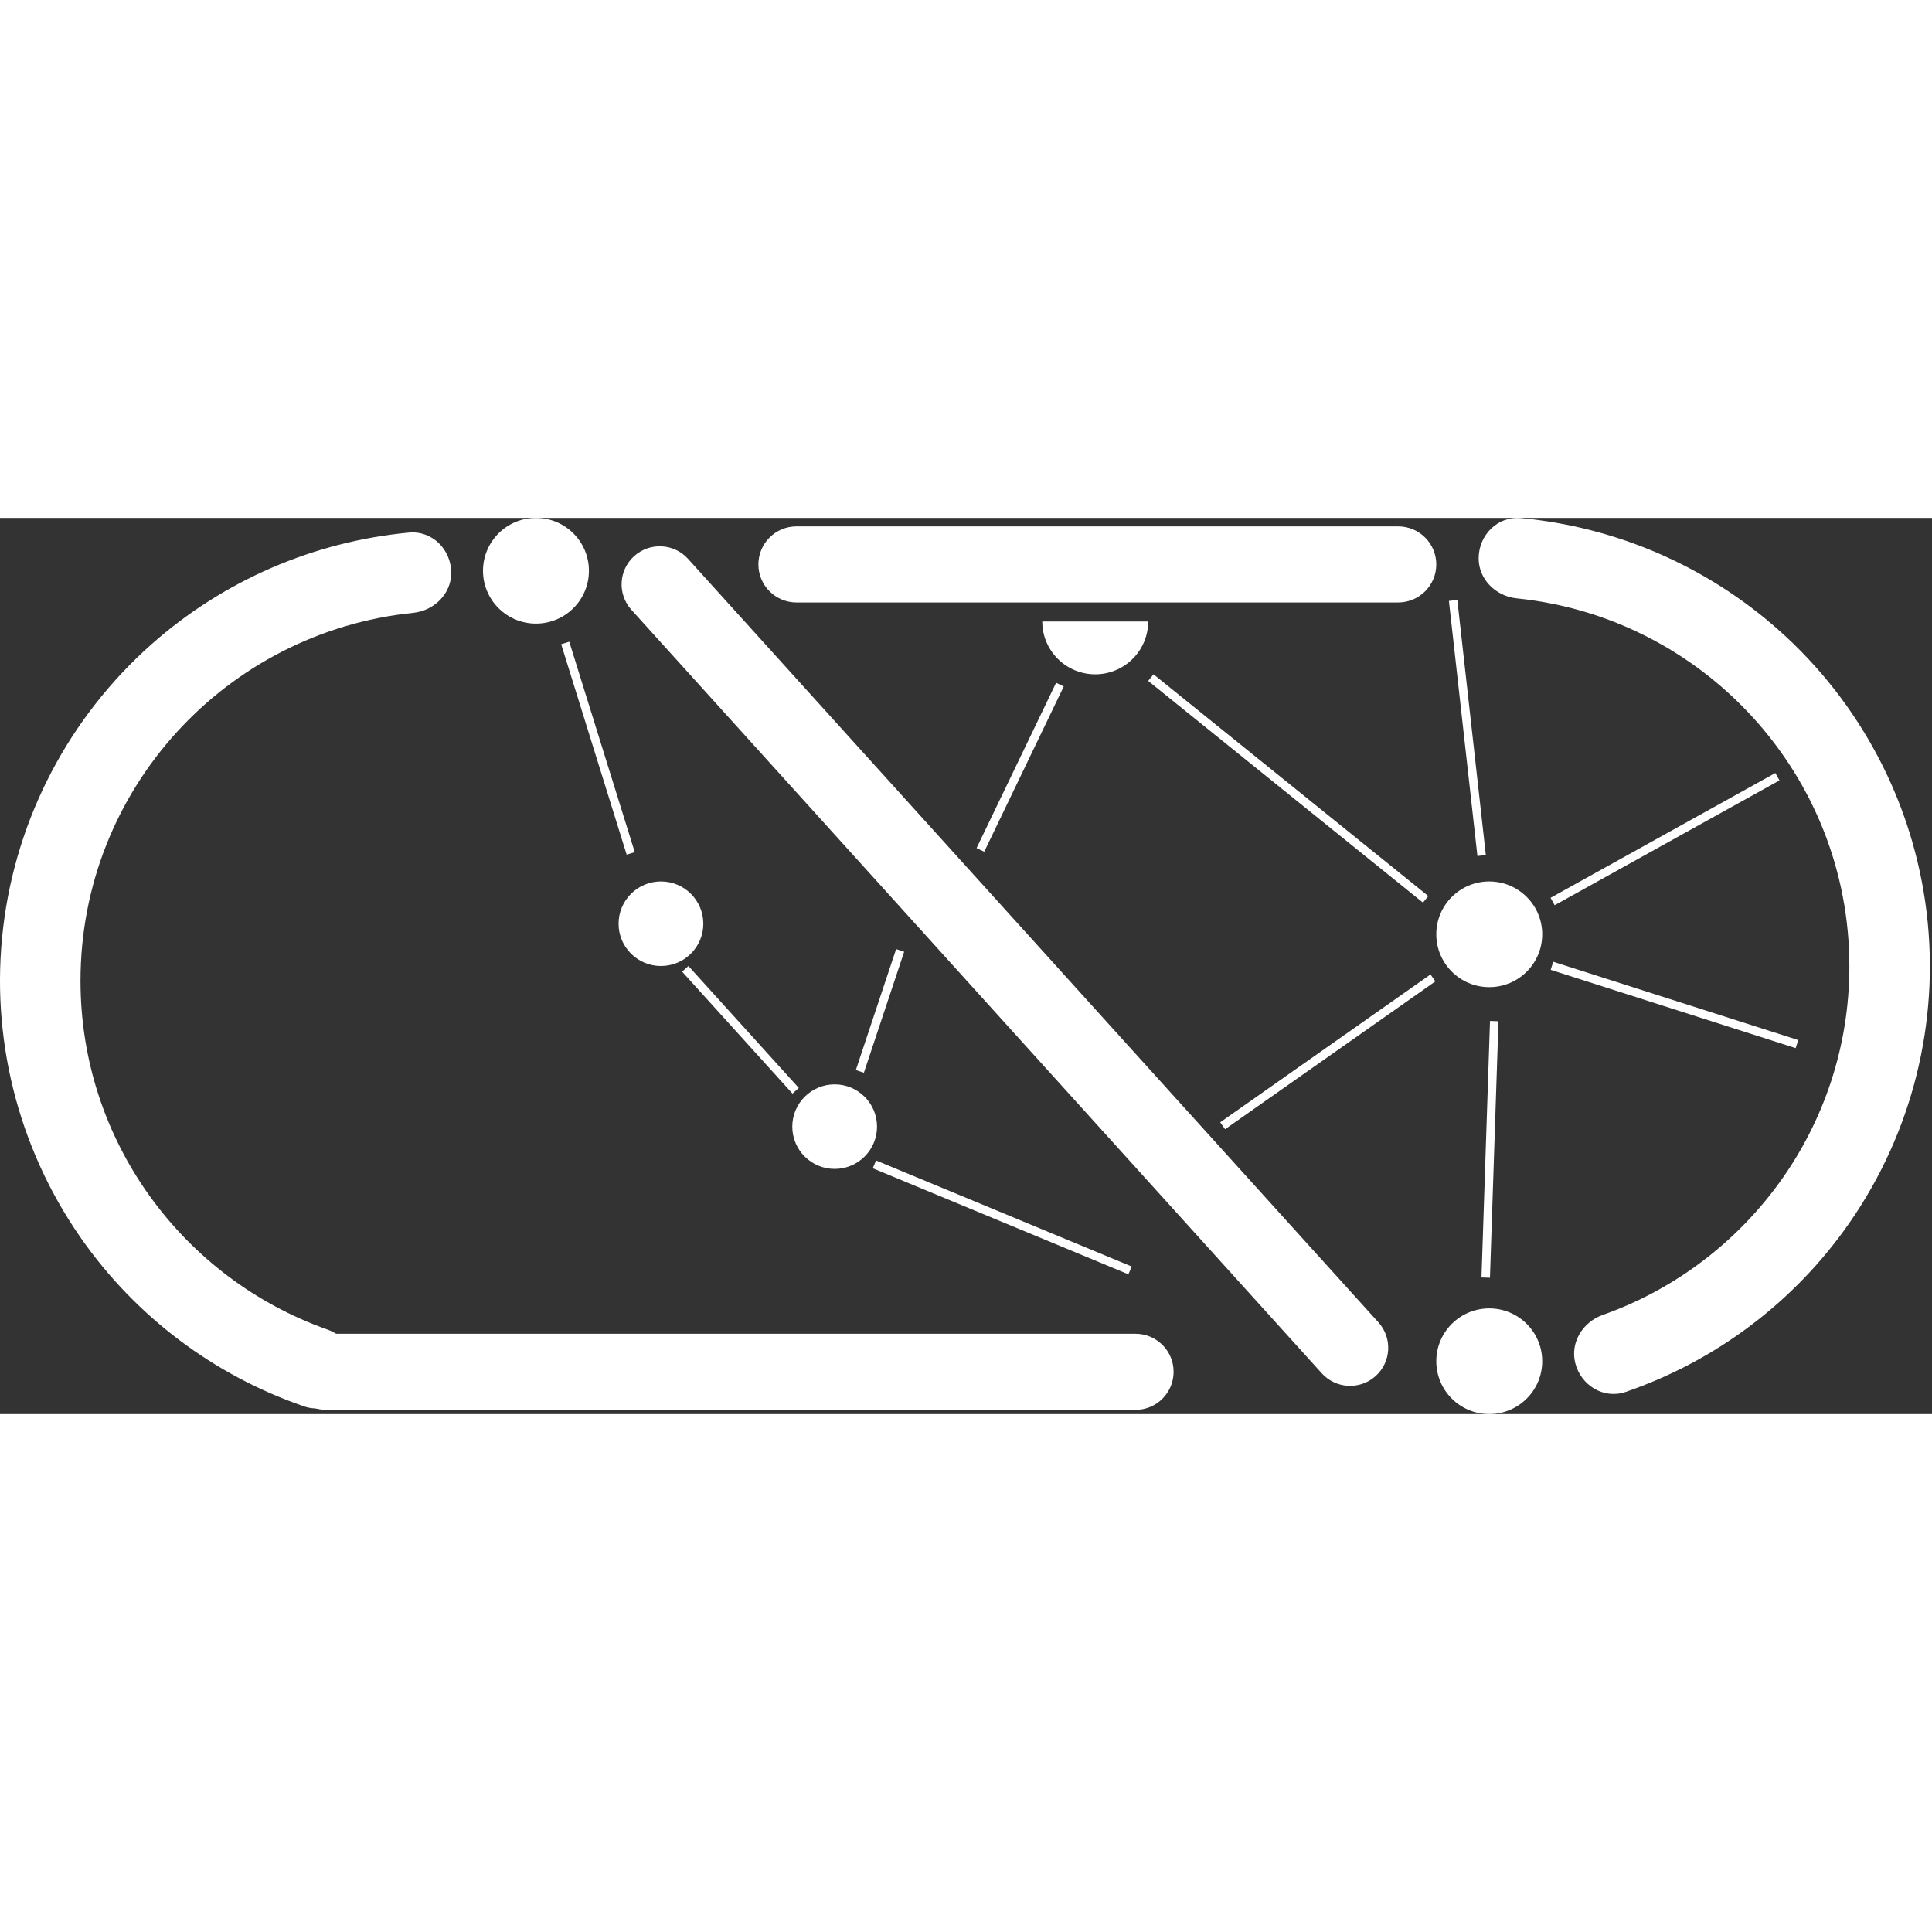<svg width="100" height="100" viewBox="0 0 332 154" fill="none" xmlns="http://www.w3.org/2000/svg" style="color: white">
  <rect x="0" y="0" width="332" height="154" fill="#333333" stroke="none"/>
  <g clip-path="url(#clip0_1_28)">
    <path d="M92.101 18.16C97.127 18.16 101.202 14.095 101.202 9.08C101.202 4.065 97.127 0 92.101 0C87.075 0 83 4.065 83 9.08C83 14.095 87.075 18.16 92.101 18.16Z" fill="currentColor"/>
    <path d="M113.579 77C117.6 77 120.86 73.748 120.86 69.736C120.86 65.724 117.6 62.472 113.579 62.472C109.558 62.472 106.298 65.724 106.298 69.736C106.298 73.748 109.558 77 113.579 77Z" fill="currentColor"/>
    <path d="M143.43 111.868C147.451 111.868 150.711 108.616 150.711 104.604C150.711 100.592 147.451 97.34 143.43 97.34C139.409 97.34 136.149 100.592 136.149 104.604C136.149 108.616 139.409 111.868 143.43 111.868Z" fill="currentColor"/>
    <path d="M255.917 154C260.943 154 265.018 149.935 265.018 144.92C265.018 139.905 260.943 135.84 255.917 135.84C250.89 135.84 246.816 139.905 246.816 144.92C246.816 149.935 250.89 154 255.917 154Z" fill="currentColor"/>
    <path d="M255.917 80.632C260.943 80.632 265.018 76.567 265.018 71.552C265.018 66.537 260.943 62.472 255.917 62.472C250.89 62.472 246.816 66.537 246.816 71.552C246.816 76.567 250.89 80.632 255.917 80.632Z" fill="currentColor"/>
    <path d="M197.307 17.797C197.307 18.99 197.072 20.17 196.615 21.272C196.157 22.374 195.487 23.375 194.642 24.218C193.796 25.061 192.793 25.73 191.689 26.186C190.585 26.642 189.402 26.877 188.206 26.877C187.011 26.877 185.828 26.642 184.724 26.186C183.619 25.73 182.616 25.061 181.771 24.218C180.926 23.375 180.256 22.374 179.798 21.272C179.341 20.17 179.105 18.99 179.105 17.797H188.206H197.307Z" fill="currentColor"/>
    <path fill-rule="evenodd" clip-rule="evenodd" d="M70.269 2.52C74.273 2.144 77.54 5.432 77.54 9.443C77.54 13.054 74.597 15.946 70.997 16.312C38.887 19.58 13.834 46.642 13.834 79.543C13.834 107.191 31.527 130.716 56.233 139.462C59.635 140.666 61.807 144.161 60.955 147.661C60.006 151.559 56.053 153.985 52.252 152.676C36.742 147.338 23.263 137.201 13.837 123.65C3.022 108.102 -1.705 89.138 0.55 70.347C2.805 51.555 11.885 34.24 26.073 21.678C38.438 10.73 53.935 4.054 70.269 2.52Z" fill="currentColor"/>
    <path fill-rule="evenodd" clip-rule="evenodd" d="M261.367 0.029C257.363 -0.347 254.096 2.941 254.096 6.953C254.096 10.563 257.039 13.455 260.639 13.822C292.749 17.09 317.803 44.152 317.803 77.052C317.803 104.7 300.109 128.225 275.403 136.971C272.001 138.176 269.829 141.67 270.681 145.17C271.631 149.068 275.583 151.494 279.384 150.186C294.894 144.847 308.373 134.711 317.799 121.16C328.614 105.611 333.341 86.647 331.086 67.856C328.831 49.065 319.751 31.75 305.564 19.188C293.198 8.24 277.701 1.564 261.367 0.029Z" fill="currentColor"/>
    <path d="M49.509 146.736C49.509 143.125 52.443 140.198 56.062 140.198H195.123C198.742 140.198 201.675 143.125 201.675 146.736C201.675 150.347 198.742 153.274 195.123 153.274H56.062C52.443 153.274 49.509 150.347 49.509 146.736Z" fill="currentColor"/>
    <path d="M108.98 6.559C111.667 4.14 115.81 4.353 118.234 7.033L236.868 138.234C239.293 140.914 239.079 145.048 236.393 147.467C233.705 149.886 229.562 149.673 227.137 146.992L108.504 15.792C106.08 13.111 106.292 8.977 108.98 6.559Z" fill="currentColor"/>
    <path d="M130.325 7.991C130.325 4.38 133.259 1.453 136.877 1.453H240.263C243.882 1.453 246.816 4.38 246.816 7.991C246.816 11.601 243.882 14.528 240.263 14.528H136.877C133.259 14.528 130.325 11.601 130.325 7.991Z" fill="currentColor"/>
    <path d="M97.824 21.274L96.434 21.704L107.688 57.866L109.079 57.435L97.824 21.274Z" fill="currentColor"/>
    <path d="M118.3 77L117.219 77.973L136.183 98.927L137.264 97.954L118.3 77Z" fill="currentColor"/>
    <path d="M150.541 110.416L149.982 111.758L193.91 129.981L194.469 128.639L150.541 110.416Z" fill="currentColor"/>
    <path d="M155.375 74.552L153.993 74.094L147.071 94.879L148.452 95.338L155.375 74.552Z" fill="currentColor"/>
    <path d="M198.223 26.877L197.307 28.007L244.527 66.111L245.443 64.981L198.223 26.877Z" fill="currentColor"/>
    <path d="M257.502 86.49L256.046 86.442L254.582 130.526L256.038 130.574L257.502 86.49Z" fill="currentColor"/>
    <path d="M246.661 79.64L245.822 78.453L209.684 103.86L210.522 105.047L246.661 79.64Z" fill="currentColor"/>
    <path d="M308.575 91.112L309.019 89.729L266.918 76.273L266.473 77.657L308.575 91.112Z" fill="currentColor"/>
    <path d="M305.787 45.105L305.079 43.836L266.449 65.285L267.157 66.555L305.787 45.105Z" fill="currentColor"/>
    <path d="M250.432 14.101L248.985 14.262L253.885 58.098L255.332 57.937L250.432 14.101Z" fill="currentColor"/>
    <path d="M182.796 28.959L181.483 28.33L167.818 56.736L169.13 57.365L182.796 28.959Z" fill="currentColor"/>
  </g>
  <defs>
    <clipPath id="clip0_1_28">
      <rect width="332" height="154" fill="white"/>
    </clipPath>
  </defs>
</svg>
